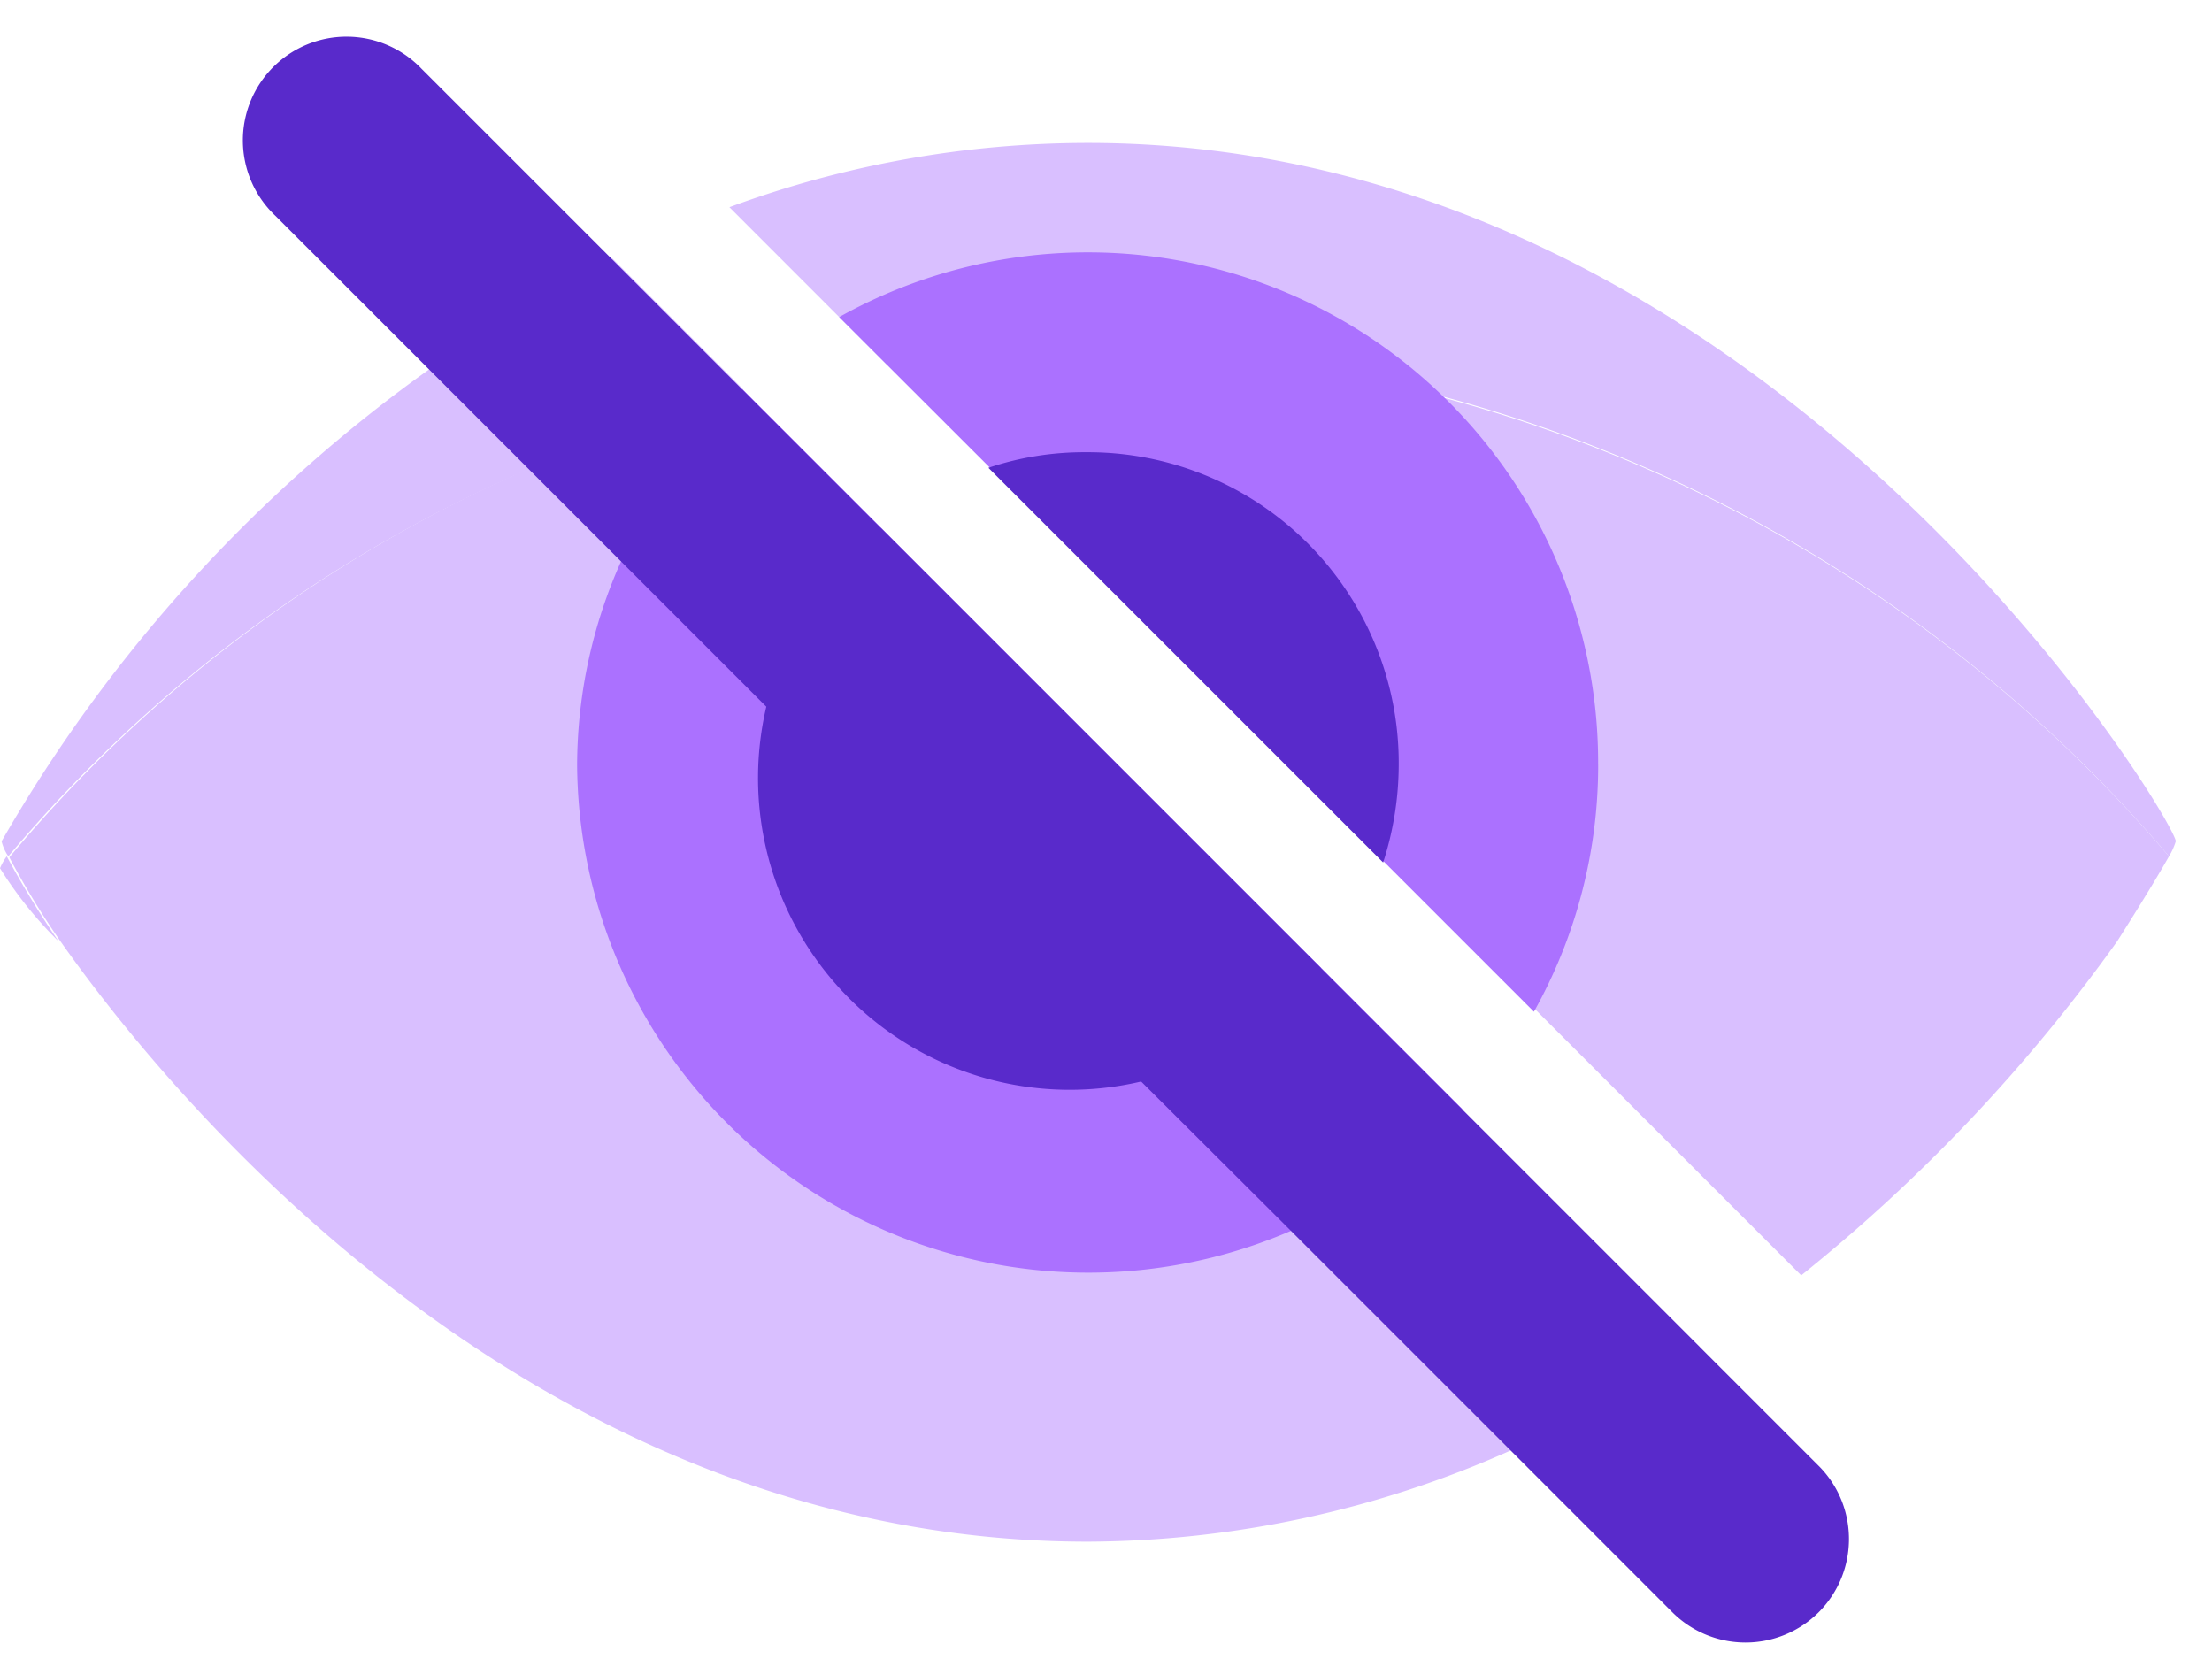 <svg width="48" height="36" xmlns="http://www.w3.org/2000/svg"><g fill="none" fill-rule="evenodd"><path d="M16.098 8.442l.078.079-.236.067c-.741.188-1.473.413-2.192.675-.765.263-1.515.567-2.248.91A30.531 30.531 0 00.18 18.582c-.068-.1-.117-.21-.146-.326A32.42 32.42 0 019.33 8.003a23.7 23.7 0 011.923-1.27 20.988 20.988 0 012.034-1.124l2.833 2.833h-.022zM47.214 18.256a1.405 1.405 0 01-.147.326 31.397 31.397 0 00-15.816-9.994 29.227 29.227 0 00-7.644-.99 28.474 28.474 0 00-4.35.327l-1.001-1-2.428-2.429a22.483 22.483 0 017.779-1.394c14.816 0 23.607 14.726 23.607 15.154z" fill="#D9BFFF" fill-rule="nonzero"/><path d="M31.734 24.079l5.149 5.148c-.63.416-1.293.82-1.979 1.203-.685.382-1.394.72-2.124 1.045a22.719 22.719 0 01-9.173 1.979c-11.466 0-19.313-8.802-22.28-13.006a17.716 17.716 0 01-1.125-1.844 30.531 30.531 0 0111.264-8.43 22.977 22.977 0 012.248-.911c.72-.262 1.45-.487 2.192-.675l.237-.067 2.922 2.922 9.555 9.555 3.058 3.058.056.023zM47.067 18.582c-.202.36-.595 1.011-1.124 1.843a36.444 36.444 0 01-6.857 7.25l-5.744-5.744-3.26-3.26-8.566-8.565-2.248-2.249a28.474 28.474 0 014.339-.258A29.227 29.227 0 0131.25 8.61a31.397 31.397 0 0115.816 9.97z" fill="#D9BFFF" fill-rule="nonzero"/><path d="M28.677 21.01l3.057 3.057a11.309 11.309 0 01-3.72 2.642 11.095 11.095 0 01-15.491-10.117c.007-1.532.336-3.045.967-4.44a10.6 10.6 0 011.124-2.024 10.86 10.86 0 011.337-1.54l.158-.146.078.079 2.923 2.922 9.555 9.555.012.012zM34.68 16.592a10.95 10.95 0 01-1.394 5.362l-3.26-3.26-8.566-8.566L19.21 7.88l-1-1a11.073 11.073 0 0116.469 9.712z" fill="#AB71FF" fill-rule="nonzero"/><path d="M19.11 11.455l9.555 9.555c-.405.47-.878.875-1.405 1.203l-.348.213-.169.09c-.17.094-.347.176-.528.247a4.643 4.643 0 01-.506.191 2.968 2.968 0 01-.45.135 2.62 2.62 0 01-.427.09c-.097.011-.195.011-.292 0h-.967a6.745 6.745 0 01-6.745-6.745 5.756 5.756 0 010-.629 3.271 3.271 0 010-.349 4.34 4.34 0 01.101-.55c0-.146.068-.293.113-.439a.99.99 0 010-.168 4.07 4.07 0 01.146-.394c.02-.071.05-.14.09-.202.063-.169.142-.33.236-.484a.753.753 0 01.067-.134c.057-.123.125-.24.203-.349l.09-.135c.1-.146.213-.303.326-.438l.123-.135c.237-.224.501-.417.787-.573zM30.352 16.592a6.95 6.95 0 01-.338 2.124l-8.566-8.565a6.554 6.554 0 012.114-.338 6.745 6.745 0 016.79 6.779z" fill="#592ACB" fill-rule="nonzero"/><path d="M18.436 12.095a6.764 6.764 0 109.555 9.578l-9.555-9.578z" fill="#592ACB" fill-rule="nonzero"/><path d="M.146 18.582c.341.634.716 1.25 1.124 1.843A8.588 8.588 0 010 18.84a1.27 1.27 0 01.146-.258z" fill="#D9BFFF" fill-rule="nonzero"/><path d="M27.991 21.695l-9.566-9.566M7.543 3.057l30.34 30.341"/><path d="M39.468 34.983a2.248 2.248 0 01-3.181 0l-3.507-3.508-4.767-4.766-3.473-3.462-7.678-7.678-3.372-3.372-4.148-4.149-3.373-3.372A2.25 2.25 0 119.15 1.495l30.352 30.351c.84.882.825 2.273-.034 3.137z" fill="#592ACB" fill-rule="nonzero"/></g></svg>